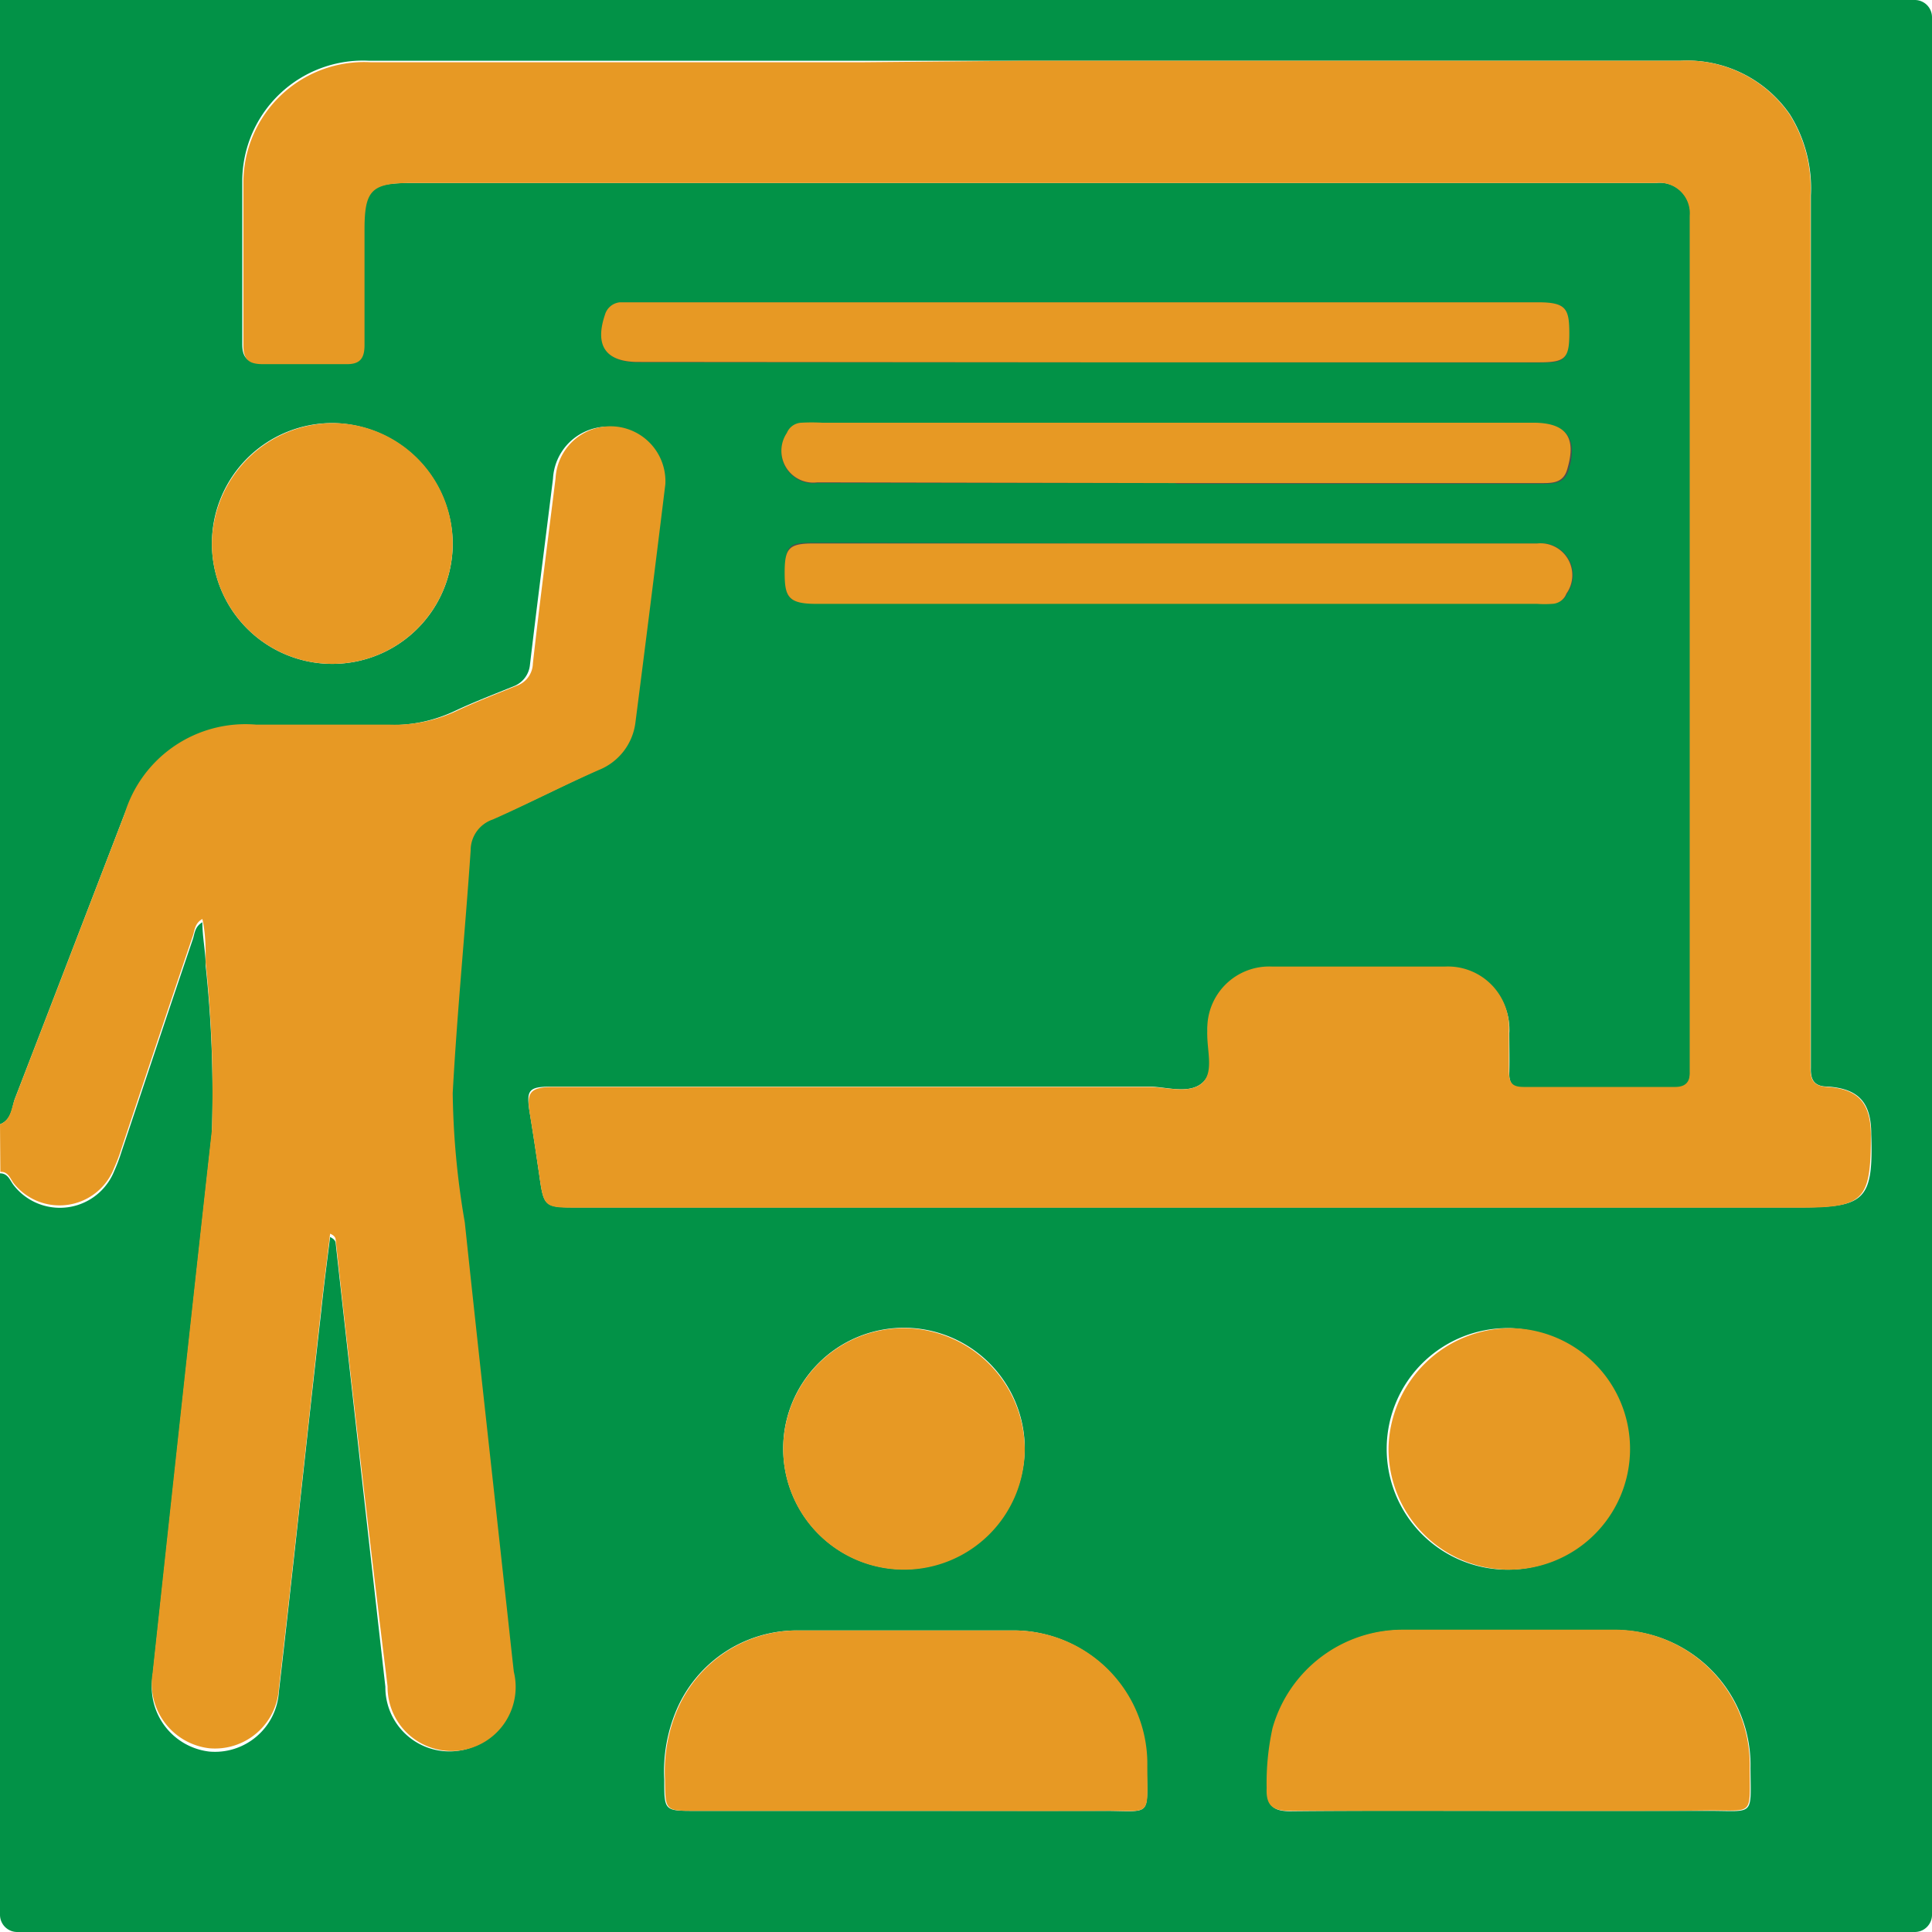 <svg xmlns="http://www.w3.org/2000/svg" viewBox="0 0 52.79 52.79"><defs><style>.cls-1{fill:#029247;}.cls-2{fill:#e79924;}.cls-3{fill:#4e4e4e;}</style></defs><g id="Layer_2" data-name="Layer 2"><g id="Layer_1-2" data-name="Layer 1"><path class="cls-1" d="M0,30.72V0H52.32a.47.47,0,0,1,.47.47q0,25.92,0,51.85a.47.47,0,0,1-.47.47H.47A.47.47,0,0,1,0,52.32Q0,42.2,0,32.06c.22,0,.27.19.37.32A1.6,1.6,0,0,0,3.12,32a4.81,4.81,0,0,0,.2-.53c.65-1.94,1.29-3.87,1.95-5.81.05-.15.05-.34.26-.46,0,.42.09.8.09,1.19a33.14,33.14,0,0,1,.17,4.57c-.55,4.94-1.08,9.89-1.62,14.84a1.78,1.78,0,0,0,1.55,2.06,1.75,1.75,0,0,0,1.9-1.63c.4-3.47.77-7,1.16-10.43.07-.68.16-1.36.24-2,.12.06.14.11.15.15Q9.84,40,10.53,46.09a1.75,1.75,0,1,0,3.45-.4c-.22-1.8-.34-3.61-.69-5.39a31.88,31.88,0,0,1-.59-5.93c0-1.5-.47-3-.39-4.49.12-2.21.34-4.42.49-6.63a1,1,0,0,1,.6-.85c1-.43,1.93-.91,2.9-1.35a1.8,1.8,0,0,0,1-1.39q.42-3.21.81-6.42a1.49,1.49,0,1,0-3-.16c-.21,1.7-.43,3.39-.63,5.09a.7.7,0,0,1-.44.58c-.54.22-1.09.43-1.62.68a4,4,0,0,1-1.81.38c-1.23,0-2.46,0-3.68,0A3.85,3.85,0,0,0,3.4,22.25c-1,2.6-2,5.2-3,7.79C.32,30.29.31,30.6,0,30.72ZM28,1.66H23.59c-4.5,0-9,0-13.5,0A3.3,3.3,0,0,0,6.62,4.92c0,1.5,0,3,0,4.49,0,.39.17.5.53.5.76,0,1.51,0,2.27,0,.38,0,.51-.15.51-.52,0-1.05,0-2.1,0-3.15S10.1,5,11.2,5H45.25a.83.83,0,0,1,.93.93c0,.13,0,.27,0,.41v23c0,.27-.11.41-.4.41H41.66c-.31,0-.43-.14-.42-.44s0-.72,0-1.08a1.67,1.67,0,0,0-1.74-1.77q-2.37,0-4.74,0A1.69,1.69,0,0,0,33,28.16c0,.49.22,1.11-.15,1.43s-1,.1-1.45.1H15.11c-.68,0-.74.08-.63.75s.17,1.09.25,1.63c.13.92.13.92,1.07.92H49.19c1.77,0,2-.2,1.94-2,0-.86-.34-1.24-1.18-1.3-.37,0-.48-.17-.47-.51,0-.77,0-1.54,0-2.32V5.34a3.8,3.8,0,0,0-.57-2.21,3.41,3.41,0,0,0-3-1.47ZM24.75,49.48c1.81,0,3.61,0,5.42,0,1.3,0,1.19.2,1.16-1.24a3.65,3.65,0,0,0-3.66-3.69c-2,0-3.91,0-5.87,0a3.58,3.58,0,0,0-3.31,2.16,4.29,4.29,0,0,0-.34,1.91c0,.86,0,.86.83.86Zm16.48,0c1.82,0,3.64,0,5.46,0,1.26,0,1.15.17,1.14-1.17a3.69,3.69,0,0,0-3.75-3.77c-1.91,0-3.82,0-5.72,0a3.69,3.69,0,0,0-3.57,2.69,7,7,0,0,0-.16,1.64c0,.46.15.62.62.62C37.24,49.47,39.24,49.48,41.23,49.48ZM28,39.58a3.3,3.3,0,1,0-3.28,3.3A3.34,3.34,0,0,0,28,39.58Zm13.23-3.29a3.3,3.3,0,1,0,3.26,3.32A3.35,3.35,0,0,0,41.27,36.29ZM9.1,11.56a3.29,3.29,0,1,0,3.27,3.3A3.32,3.32,0,0,0,9.1,11.56Z"/><path class="cls-2" d="M0,30.72c.3-.12.31-.43.4-.68,1-2.59,2-5.19,3-7.79A3.45,3.45,0,0,1,7,19.8c1.22,0,2.44,0,3.65,0a4,4,0,0,0,1.84-.38c.53-.25,1.08-.46,1.62-.68a.66.66,0,0,0,.45-.61c.19-1.69.41-3.37.62-5.06a1.49,1.49,0,1,1,3,.16q-.4,3.27-.82,6.53a1.61,1.61,0,0,1-1,1.28c-1,.44-1.92.92-2.89,1.35a.89.89,0,0,0-.61.85c-.15,2.21-.37,4.42-.49,6.63a22.18,22.18,0,0,0,.33,3.53c.35,3.31.72,6.62,1.08,9.92.09.79.17,1.57.26,2.36a1.75,1.75,0,1,1-3.45.4Q9.84,40,9.17,33.86s0-.09-.15-.15c-.08.68-.17,1.36-.24,2-.39,3.48-.76,7-1.16,10.43a1.75,1.75,0,0,1-1.9,1.63,1.78,1.78,0,0,1-1.55-2.06c.54-5,1.07-9.9,1.62-14.84a33.14,33.14,0,0,0-.17-4.57c0-.39,0-.77-.09-1.19-.21.12-.21.31-.26.46-.66,1.94-1.3,3.87-1.95,5.81a4.81,4.81,0,0,1-.2.53,1.6,1.6,0,0,1-2.74.43c-.1-.13-.15-.33-.37-.32Z"/><path class="cls-2" d="M28,1.66H45.9a3.41,3.41,0,0,1,3,1.47,3.8,3.8,0,0,1,.57,2.21V26.87c0,.78,0,1.55,0,2.32,0,.34.1.49.47.51.84.06,1.17.44,1.18,1.3,0,1.79-.17,2-1.94,2H15.8c-.94,0-.94,0-1.07-.92-.08-.54-.16-1.08-.25-1.63s-.05-.75.63-.75H31.39c.49,0,1.1.2,1.45-.1s.12-.94.15-1.43a1.69,1.69,0,0,1,1.76-1.76q2.37,0,4.74,0a1.67,1.67,0,0,1,1.74,1.77c0,.36,0,.72,0,1.08s.11.44.42.44h4.12c.29,0,.41-.14.4-.41V6.3c0-.14,0-.28,0-.41A.83.83,0,0,0,45.25,5h-34c-1.1,0-1.29.19-1.29,1.28s0,2.1,0,3.15c0,.37-.13.53-.51.52-.76,0-1.51,0-2.27,0-.36,0-.53-.11-.53-.5,0-1.5,0-3,0-4.49a3.3,3.3,0,0,1,3.47-3.26c4.5,0,9,0,13.5,0Z"/><path class="cls-2" d="M24.75,49.48H19c-.83,0-.82,0-.83-.86a4.29,4.29,0,0,1,.34-1.91,3.58,3.58,0,0,1,3.31-2.16c2,0,3.92,0,5.87,0a3.65,3.65,0,0,1,3.66,3.69c0,1.44.14,1.23-1.16,1.24C28.36,49.49,26.56,49.48,24.75,49.48Z"/><path class="cls-2" d="M41.23,49.48c-2,0-4,0-6,0-.47,0-.64-.16-.62-.62a7,7,0,0,1,.16-1.64,3.69,3.69,0,0,1,3.57-2.69c1.9,0,3.81,0,5.72,0a3.69,3.69,0,0,1,3.75,3.77c0,1.34.12,1.16-1.14,1.17C44.87,49.49,43.05,49.48,41.23,49.48Z"/><path class="cls-3" d="M29.7,9.9H17.44c-.87,0-1.19-.46-.91-1.29a.47.47,0,0,1,.41-.34H42c.77,0,.87.1.86.85s-.11.79-.82.79Z"/><path class="cls-3" d="M32.11,13.2H22.33a.87.87,0,0,1-.83-1.35.45.45,0,0,1,.4-.28,5.15,5.15,0,0,1,.56,0H41.93c.89,0,1.19.42.93,1.28-.11.36-.4.37-.71.37h-10Z"/><path class="cls-3" d="M32.22,14.85H42a.87.87,0,0,1,.83,1.35.43.43,0,0,1-.39.28,2.88,2.88,0,0,1-.41,0H22.31c-.77,0-.87-.11-.86-.86s.12-.79.78-.79Z"/><path class="cls-2" d="M28,39.58a3.3,3.3,0,1,1-3.29-3.29A3.33,3.33,0,0,1,28,39.58Z"/><path class="cls-2" d="M41.27,36.29a3.3,3.3,0,1,1-3.33,3.25A3.35,3.35,0,0,1,41.27,36.29Z"/><path class="cls-2" d="M9.1,11.56a3.29,3.29,0,1,1-3.31,3.26A3.33,3.33,0,0,1,9.1,11.56Z"/><path class="cls-2" d="M29.7,9.9H42.06c.71,0,.82-.11.82-.79s-.09-.85-.86-.85H16.94a.47.47,0,0,0-.41.34c-.28.83,0,1.29.91,1.29Z"/><path class="cls-2" d="M32.11,13.2h10c.31,0,.6,0,.71-.37.26-.86,0-1.28-.93-1.28H22.46a5.15,5.15,0,0,0-.56,0,.45.45,0,0,0-.4.28.87.87,0,0,0,.83,1.35Z"/><path class="cls-2" d="M32.22,14.85h-10c-.66,0-.78.13-.78.79s.09.86.86.86H42a2.88,2.88,0,0,0,.41,0,.43.43,0,0,0,.39-.28A.87.87,0,0,0,42,14.85Z"/></g></g></svg>